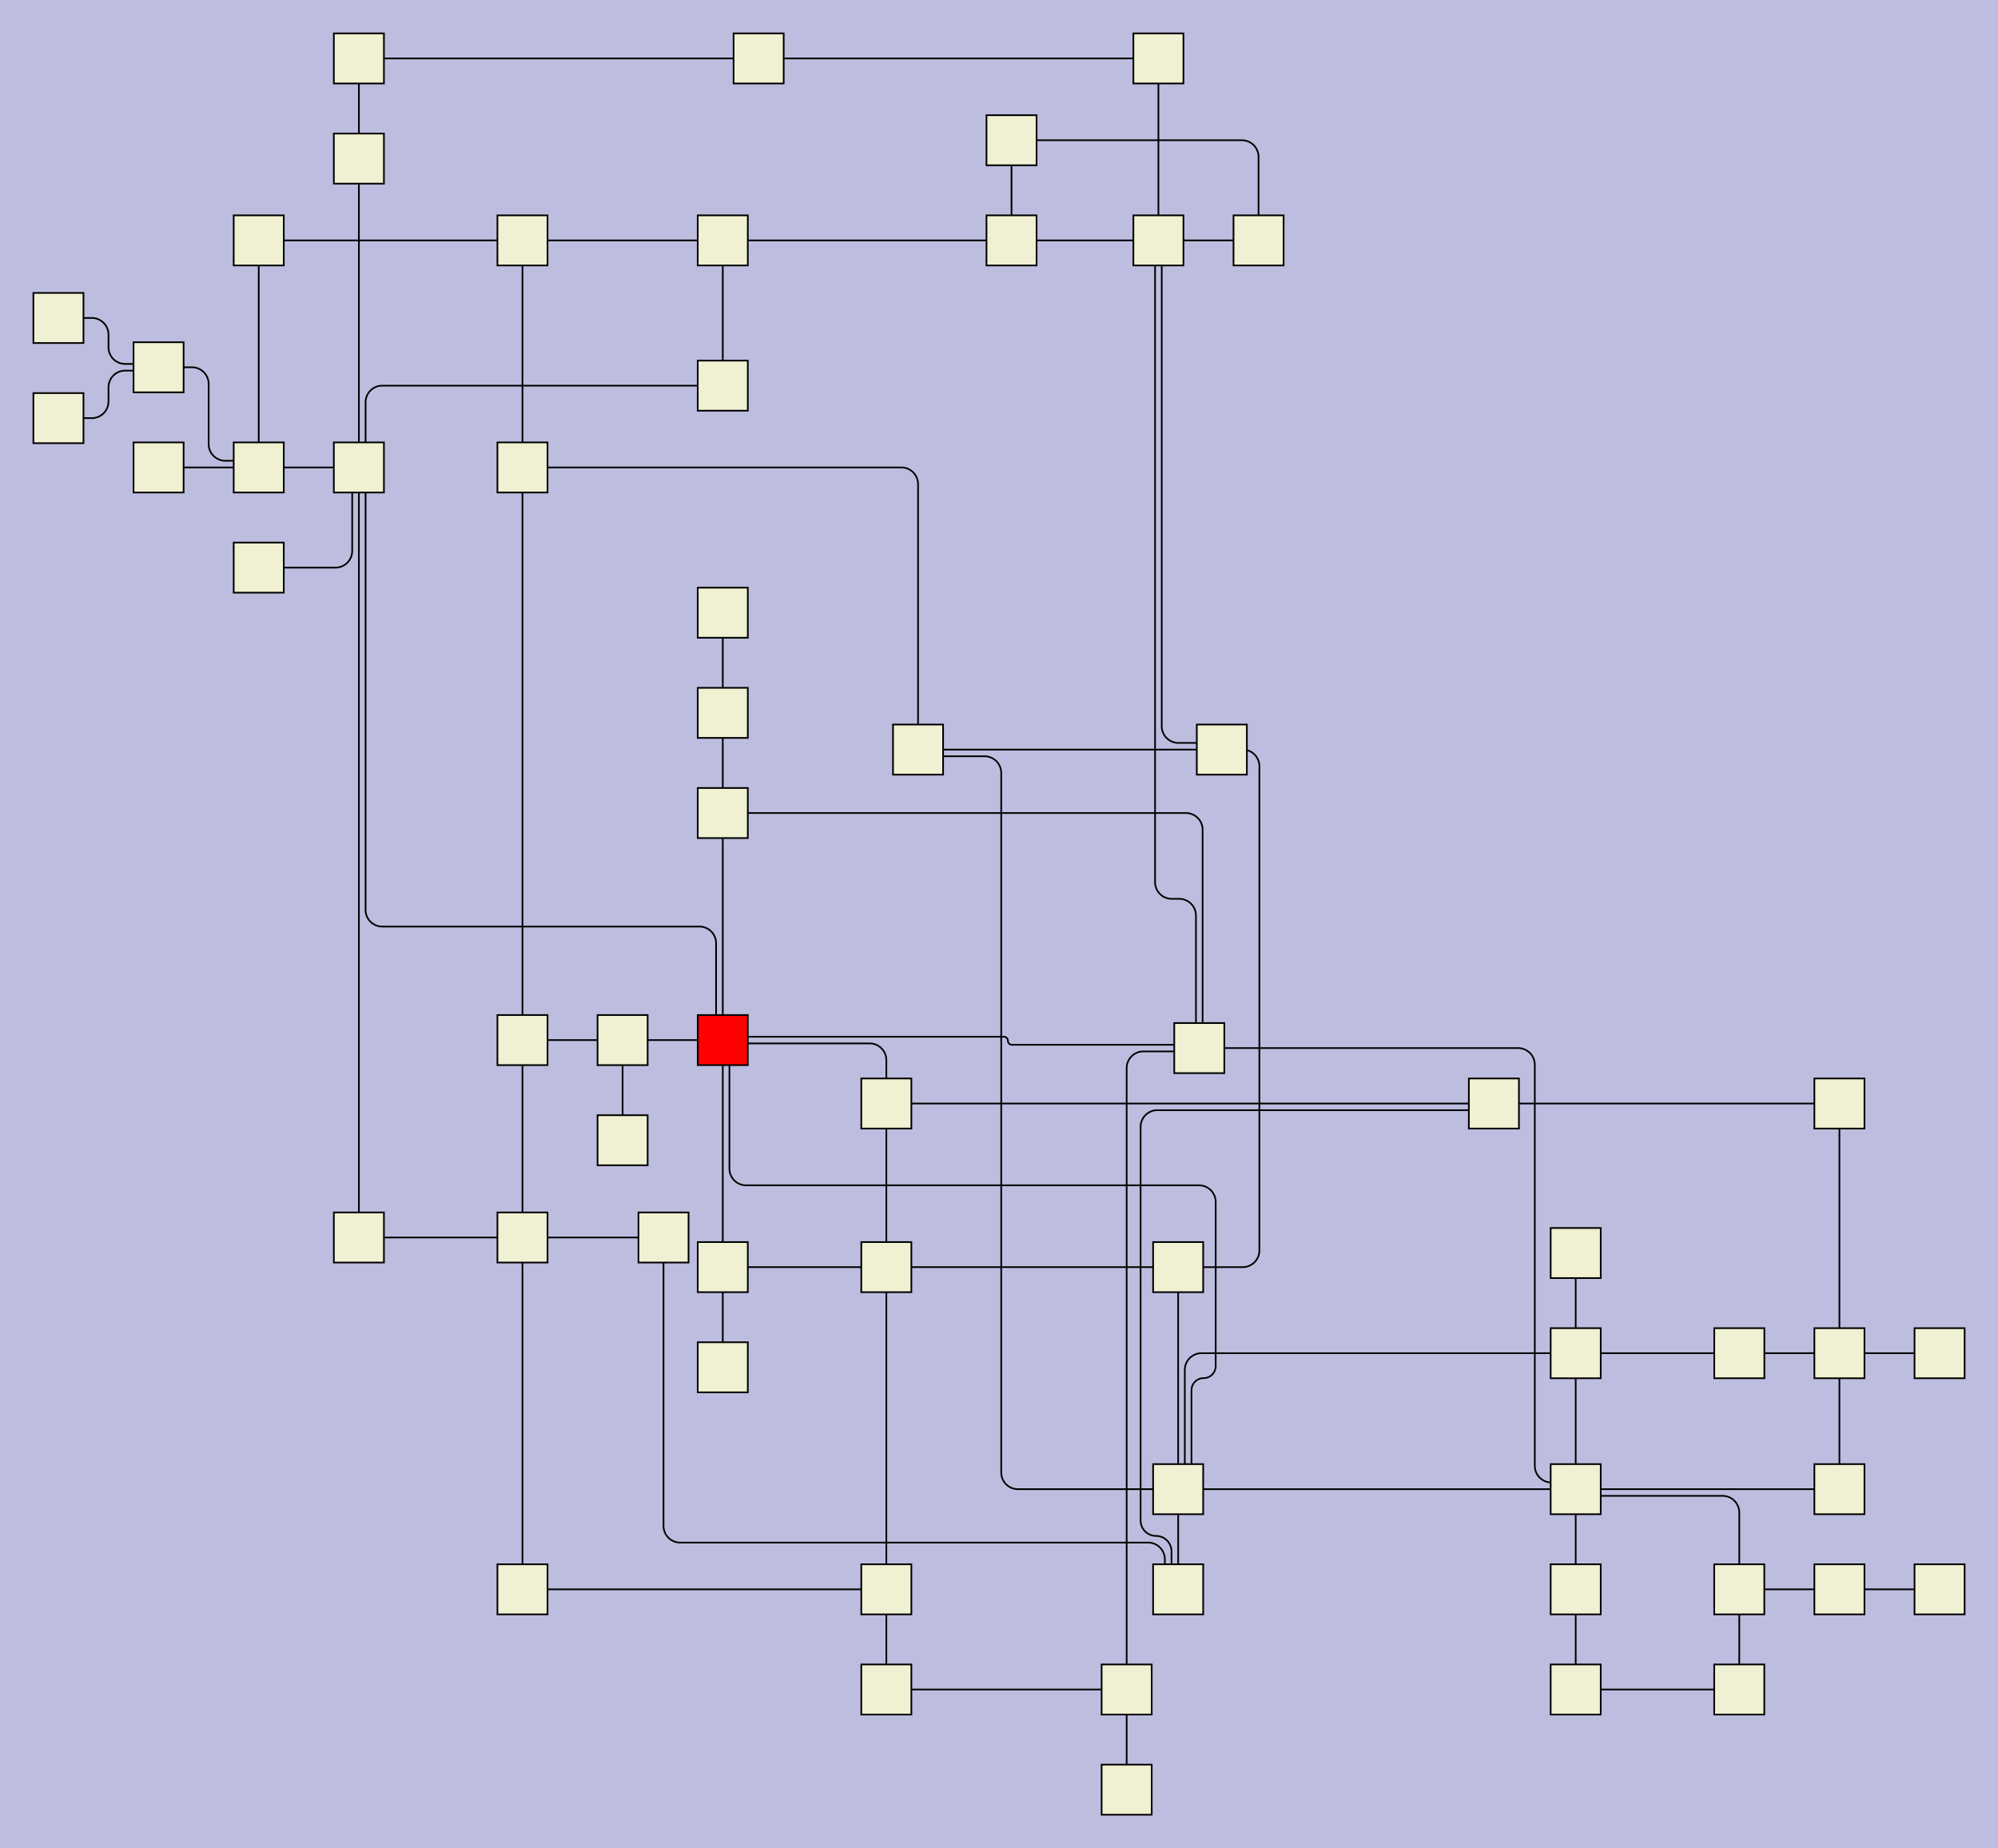 <?xml version="1.0" encoding="UTF-8"?>
<svg id="canvasSVG" xmlns="http://www.w3.org/2000/svg" width="1196.95px" height="1107.0px">
<rect x="0" y="0" width="1196.95" height="1107.0" stroke="none" stroke-width="1" id="" onclick="null" fill="#bdbddf"/>
<g id="outerGroup">
<g transform="translate(20.00,20.00),scale(1.00),translate(-15.00,-0.00)">
    <path d="M 669.95,992 V 619.80 a 10.00,10.00 0 0,1 10.00,-10.00 H 712.46 a 1.00,1.00 0 0,0 1.00,-1.00L 713.46,607.8" stroke="black" stroke-width="1" fill="none"/>
    <path d="M 688.97,124 H 687.97 a 1.00,1.00 0 0,0 -1.00,1.00 V 508.40 a 10.00,10.00 0 0,0 10.00,10.00 H 701.46 a 10.00,10.00 0 0,1 10.00,10.00 V 606.80 a 1.00,1.00 0 0,0 1.00,1.00L 713.46,607.8" stroke="black" stroke-width="1" fill="none"/>
    <path d="M 600.98,124 H 688.97 a 0.00,0.00 0 0,1 0.00,0.00L 688.97,124" stroke="black" stroke-width="1" fill="none"/>
    <path d="M 308.00,721.25 H 392.49 a 0.00,0.00 0 0,1 0.00,0.00L 392.49,721.25" stroke="black" stroke-width="1" fill="none"/>
    <path d="M 392.49,721.25 V 894.00 a 10.00,10.00 0 0,0 10.00,10.00 H 682.82 a 10.00,10.00 0 0,1 10.00,10.00 V 928.01 a 3.99,3.99 0 0,0 3.99,3.99L 700.80,932" stroke="black" stroke-width="1" fill="none"/>
    <path d="M 1096.95,790.56 H 1036.98 a 0.00,0.00 0 0,0 -0.00,0.00L 1036.98,790.56" stroke="black" stroke-width="1" fill="none"/>
    <path d="M 525.98,739 H 427.99 a 0.00,0.00 0 0,0 -0.00,0.00L 427.99,739" stroke="black" stroke-width="1" fill="none"/>
    <path d="M 427.99,603 V 604.00 a 1.00,1.00 0 0,0 1.00,1.00 H 515.98 a 10.00,10.00 0 0,1 10.00,10.00 V 641.00 a 0.00,0.00 0 0,0 0.00,0.00L 525.98,641" stroke="black" stroke-width="1" fill="none"/>
    <path d="M 210.00,75 V 260.00 a 0.00,0.00 0 0,0 0.00,0.00L 210.00,260" stroke="black" stroke-width="1" fill="none"/>
    <path d="M 938.96,872 V 870.00 a 2.00,2.00 0 0,0 -2.00,-2.00 H 924.46 a 10.00,10.00 0 0,1 -10.00,-10.00 V 617.80 a 10.00,10.00 0 0,0 -10.00,-10.00 H 713.46 a 0.00,0.00 0 0,0 -0.00,0.00L 713.46,607.8" stroke="black" stroke-width="1" fill="none"/>
    <path d="M 1036.95,992 H 938.96 a 0.00,0.00 0 0,0 -0.00,0.00L 938.96,992" stroke="black" stroke-width="1" fill="none"/>
    <path d="M 210.00,15 V 75.00 a 0.00,0.00 0 0,0 0.00,0.00L 210.00,75" stroke="black" stroke-width="1" fill="none"/>
    <path d="M 688.97,15 V 124.00 a 0.00,0.00 0 0,0 0.00,0.00L 688.97,124" stroke="black" stroke-width="1" fill="none"/>
    <path d="M 938.96,790.56 V 872.00 a 0.00,0.00 0 0,0 0.00,0.00L 938.96,872" stroke="black" stroke-width="1" fill="none"/>
    <path d="M 427.99,603 V 602.00 a 1.00,1.00 0 0,1 1.00,-1.00 H 596.41 a 2.40,2.40 0 0,1 2.40,2.40 V 603.40 a 2.40,2.40 0 0,0 2.40,2.40 H 712.46 a 1.00,1.00 0 0,1 1.00,1.00L 713.46,607.8" stroke="black" stroke-width="1" fill="none"/>
    <path d="M 308.00,721.25 V 603.00 a 0.00,0.00 0 0,1 0.00,-0.00L 308.00,603" stroke="black" stroke-width="1" fill="none"/>
    <path d="M 938.96,932 V 872.00 a 0.00,0.00 0 0,1 0.00,-0.00L 938.96,872" stroke="black" stroke-width="1" fill="none"/>
    <path d="M 1156.95,932 H 1096.95 a 0.00,0.00 0 0,0 -0.00,0.00L 1096.95,932" stroke="black" stroke-width="1" fill="none"/>
    <path d="M 669.95,1052 V 992.00 a 0.00,0.00 0 0,1 0.00,-0.00L 669.95,992" stroke="black" stroke-width="1" fill="none"/>
    <path d="M 308.00,124 V 260.00 a 0.00,0.00 0 0,0 0.00,0.00L 308.00,260" stroke="black" stroke-width="1" fill="none"/>
    <path d="M 308.00,721.25 V 932.00 a 0.00,0.00 0 0,0 0.00,0.00L 308.00,932" stroke="black" stroke-width="1" fill="none"/>
    <path d="M 600.98,64 H 738.97 a 10.00,10.00 0 0,1 10.00,10.00 V 124.00 a 0.00,0.00 0 0,0 0.00,0.00L 748.97,124" stroke="black" stroke-width="1" fill="none"/>
    <path d="M 150.00,124 V 260.00 a 0.00,0.00 0 0,0 0.00,0.00L 150.00,260" stroke="black" stroke-width="1" fill="none"/>
    <path d="M 688.97,15 H 449.48 a 0.00,0.00 0 0,0 -0.00,0.00L 449.48,15" stroke="black" stroke-width="1" fill="none"/>
    <path d="M 308.00,260 H 534.98 a 10.00,10.00 0 0,1 10.00,10.00 V 429.00 a 0.00,0.00 0 0,0 0.00,0.00L 544.98,429" stroke="black" stroke-width="1" fill="none"/>
    <path d="M 1096.95,790.56 V 872.00 a 0.00,0.00 0 0,0 0.00,0.00L 1096.95,872" stroke="black" stroke-width="1" fill="none"/>
    <path d="M 525.98,932 V 739.00 a 0.00,0.00 0 0,1 0.00,-0.00L 525.98,739" stroke="black" stroke-width="1" fill="none"/>
    <path d="M 669.95,992 H 525.98 a 0.00,0.00 0 0,0 -0.00,0.00L 525.98,992" stroke="black" stroke-width="1" fill="none"/>
    <path d="M 367.98,663 V 603.00 a 0.00,0.00 0 0,1 0.00,-0.00L 367.98,603" stroke="black" stroke-width="1" fill="none"/>
    <path d="M 889.95,641 H 1096.95 a 0.00,0.00 0 0,1 0.00,0.00L 1096.95,641" stroke="black" stroke-width="1" fill="none"/>
    <path d="M 30.00,170.46 H 50.00 a 10.00,10.00 0 0,1 10.00,10.00 V 188.00 a 10.00,10.00 0 0,0 10.00,10.00 H 89.00 a 1.00,1.00 0 0,1 1.00,1.00L 90.00,200" stroke="black" stroke-width="1" fill="none"/>
    <path d="M 427.99,124 H 308.00 a 0.00,0.00 0 0,0 -0.00,0.00L 308.00,124" stroke="black" stroke-width="1" fill="none"/>
    <path d="M 150.00,320 H 196.00 a 10.00,10.00 0 0,0 10.00,-10.00 V 262.00 a 2.00,2.00 0 0,1 2.00,-2.00L 210.00,260" stroke="black" stroke-width="1" fill="none"/>
    <path d="M 748.97,124 H 688.97 a 0.00,0.00 0 0,0 -0.00,0.00L 688.97,124" stroke="black" stroke-width="1" fill="none"/>
    <path d="M 449.48,15 H 210.00 a 0.00,0.00 0 0,0 -0.00,0.00L 210.00,15" stroke="black" stroke-width="1" fill="none"/>
    <path d="M 210.00,260 H 212.00 a 2.00,2.00 0 0,1 2.00,2.00 V 525.00 a 10.00,10.00 0 0,0 10.00,10.00 H 413.99 a 10.00,10.00 0 0,1 10.00,10.00 V 601.00 a 2.00,2.00 0 0,0 2.00,2.00L 427.99,603" stroke="black" stroke-width="1" fill="none"/>
    <path d="M 427.99,799 V 739.00 a 0.00,0.00 0 0,1 0.00,-0.00L 427.99,739" stroke="black" stroke-width="1" fill="none"/>
    <path d="M 1096.95,641 V 790.56 a 0.00,0.00 0 0,0 0.00,0.00L 1096.95,790.56" stroke="black" stroke-width="1" fill="none"/>
    <path d="M 700.80,932 H 700.81 a 0.01,0.01 0 0,0 0.01,-0.01 V 872.01 a 0.01,0.01 0 0,0 -0.01,-0.01L 700.80,872" stroke="black" stroke-width="1" fill="none"/>
    <path d="M 600.98,124 V 64.00 a 0.00,0.00 0 0,1 0.00,-0.00L 600.98,64" stroke="black" stroke-width="1" fill="none"/>
    <path d="M 1096.95,872 H 938.96 a 0.00,0.00 0 0,0 -0.00,0.00L 938.96,872" stroke="black" stroke-width="1" fill="none"/>
    <path d="M 308.00,932 H 525.98 a 0.00,0.00 0 0,1 0.00,0.00L 525.98,932" stroke="black" stroke-width="1" fill="none"/>
    <path d="M 726.97,429 H 739.47 a 10.00,10.00 0 0,1 10.00,10.00 V 729.00 a 10.00,10.00 0 0,1 -10.00,10.00 H 700.80 a 0.00,0.00 0 0,0 -0.00,0.00L 700.80,739" stroke="black" stroke-width="1" fill="none"/>
    <path d="M 889.95,641 V 643.00 a 2.00,2.00 0 0,1 -2.00,2.00 H 688.30 a 10.00,10.00 0 0,0 -10.00,10.00 V 890.74 a 9.26,9.26 0 0,0 9.26,9.26 H 687.56 a 9.26,9.26 0 0,1 9.26,9.26 V 930.01 a 1.99,1.99 0 0,0 1.99,1.99L 700.80,932" stroke="black" stroke-width="1" fill="none"/>
    <path d="M 700.80,739 H 525.98 a 0.00,0.00 0 0,0 -0.00,0.00L 525.98,739" stroke="black" stroke-width="1" fill="none"/>
    <path d="M 525.98,641 V 739.00 a 0.00,0.00 0 0,0 0.00,0.00L 525.98,739" stroke="black" stroke-width="1" fill="none"/>
    <path d="M 938.96,730.56 V 790.56 a 0.00,0.00 0 0,0 0.00,0.00L 938.96,790.56" stroke="black" stroke-width="1" fill="none"/>
    <path d="M 308.00,603 H 367.98 a 0.00,0.00 0 0,1 0.00,0.00L 367.98,603" stroke="black" stroke-width="1" fill="none"/>
    <path d="M 1036.95,992 V 932.00 a 0.00,0.00 0 0,1 0.00,-0.00L 1036.95,932" stroke="black" stroke-width="1" fill="none"/>
    <path d="M 427.99,211 V 124.00 a 0.00,0.00 0 0,1 0.00,-0.00L 427.99,124" stroke="black" stroke-width="1" fill="none"/>
    <path d="M 427.99,124 H 600.98 a 0.00,0.00 0 0,1 0.00,0.00L 600.98,124" stroke="black" stroke-width="1" fill="none"/>
    <path d="M 1096.95,932 H 1036.95 a 0.00,0.00 0 0,0 -0.00,0.00L 1036.95,932" stroke="black" stroke-width="1" fill="none"/>
    <path d="M 544.98,429 H 726.97 a 0.00,0.00 0 0,1 0.00,0.00L 726.97,429" stroke="black" stroke-width="1" fill="none"/>
    <path d="M 30.00,230.46 H 50.00 a 10.00,10.00 0 0,0 10.00,-10.00 V 212.00 a 10.00,10.00 0 0,1 10.00,-10.00 H 89.00 a 1.00,1.00 0 0,0 1.00,-1.00L 90.00,200" stroke="black" stroke-width="1" fill="none"/>
    <path d="M 150.00,260 H 210.00 a 0.00,0.00 0 0,1 0.00,0.00L 210.00,260" stroke="black" stroke-width="1" fill="none"/>
    <path d="M 544.98,429 V 431.00 a 2.00,2.00 0 0,0 2.00,2.00 H 584.81 a 10.00,10.00 0 0,1 10.00,10.00 V 862.00 a 10.00,10.00 0 0,0 10.00,10.00 H 700.80 a 0.00,0.00 0 0,1 0.00,0.00L 700.80,872" stroke="black" stroke-width="1" fill="none"/>
    <path d="M 1036.95,932 V 886.00 a 10.00,10.00 0 0,0 -10.00,-10.00 H 940.96 a 2.00,2.00 0 0,1 -2.00,-2.00L 938.96,872" stroke="black" stroke-width="1" fill="none"/>
    <path d="M 210.00,721.25 V 260.00 a 0.00,0.00 0 0,1 0.00,-0.00L 210.00,260" stroke="black" stroke-width="1" fill="none"/>
    <path d="M 367.98,603 H 427.99 a 0.00,0.00 0 0,1 0.00,0.00L 427.99,603" stroke="black" stroke-width="1" fill="none"/>
    <path d="M 700.80,872 H 704.79 a 4.00,4.00 0 0,0 4.00,-4.00 V 812.75 a 7.25,7.25 0 0,1 7.25,-7.25 H 716.04 a 7.25,7.25 0 0,0 7.25,-7.25 V 700.00 a 10.00,10.00 0 0,0 -10.00,-10.00 H 441.98 a 10.00,10.00 0 0,1 -10.00,-10.00 V 605.00 a 2.00,2.00 0 0,0 -2.00,-2.00L 427.99,603" stroke="black" stroke-width="1" fill="none"/>
    <path d="M 1156.95,790.56 H 1096.95 a 0.00,0.00 0 0,0 -0.00,0.00L 1096.95,790.56" stroke="black" stroke-width="1" fill="none"/>
    <path d="M 427.99,347 V 407.00 a 0.00,0.00 0 0,0 0.00,0.00L 427.99,407" stroke="black" stroke-width="1" fill="none"/>
    <path d="M 427.99,407 V 467.00 a 0.00,0.00 0 0,0 0.00,0.00L 427.99,467" stroke="black" stroke-width="1" fill="none"/>
    <path d="M 308.00,603 V 260.00 a 0.00,0.00 0 0,1 0.00,-0.00L 308.00,260" stroke="black" stroke-width="1" fill="none"/>
    <path d="M 700.80,872 H 700.79 a 0.00,0.00 0 0,1 -0.00,-0.00 V 739.00 a 0.00,0.00 0 0,1 0.00,-0.00L 700.80,739" stroke="black" stroke-width="1" fill="none"/>
    <path d="M 889.95,641 H 525.98 a 0.00,0.00 0 0,0 -0.00,0.00L 525.98,641" stroke="black" stroke-width="1" fill="none"/>
    <path d="M 1036.98,790.56 H 938.96 a 0.00,0.00 0 0,0 -0.00,0.00L 938.96,790.56" stroke="black" stroke-width="1" fill="none"/>
    <path d="M 938.96,992 V 932.00 a 0.00,0.00 0 0,1 0.00,-0.00L 938.96,932" stroke="black" stroke-width="1" fill="none"/>
    <path d="M 210.00,721.25 H 308.00 a 0.00,0.00 0 0,1 0.00,0.00L 308.00,721.25" stroke="black" stroke-width="1" fill="none"/>
    <path d="M 726.97,429 V 427.00 a 2.00,2.00 0 0,0 -2.00,-2.00 H 700.97 a 10.00,10.00 0 0,1 -10.00,-10.00 V 125.00 a 1.00,1.00 0 0,0 -1.00,-1.00L 688.97,124" stroke="black" stroke-width="1" fill="none"/>
    <path d="M 427.99,603 V 467.00 a 0.00,0.00 0 0,1 0.00,-0.00L 427.99,467" stroke="black" stroke-width="1" fill="none"/>
    <path d="M 427.99,211 H 224.00 a 10.00,10.00 0 0,0 -10.00,10.00 V 258.00 a 2.00,2.00 0 0,1 -2.00,2.00L 210.00,260" stroke="black" stroke-width="1" fill="none"/>
    <path d="M 90.00,260 H 150.00 a 0.00,0.00 0 0,1 0.00,0.00L 150.00,260" stroke="black" stroke-width="1" fill="none"/>
    <path d="M 150.00,124 H 308.00 a 0.00,0.00 0 0,1 0.00,0.00L 308.00,124" stroke="black" stroke-width="1" fill="none"/>
    <path d="M 700.80,872 H 702.79 a 2.00,2.00 0 0,0 2.00,-2.00 V 800.56 a 10.00,10.00 0 0,1 10.00,-10.00 H 938.96 a 0.00,0.00 0 0,1 0.00,0.00L 938.96,790.56" stroke="black" stroke-width="1" fill="none"/>
    <path d="M 427.99,739 H 427.99 a 0.00,0.00 0 0,1 -0.00,-0.00 V 603.00 a 0.00,0.00 0 0,1 0.00,-0.00L 427.99,603" stroke="black" stroke-width="1" fill="none"/>
    <path d="M 90.00,200 H 110.00 a 10.00,10.00 0 0,1 10.00,10.00 V 246.00 a 10.00,10.00 0 0,0 10.00,10.00 H 148.00 a 2.00,2.00 0 0,1 2.00,2.00L 150.00,260" stroke="black" stroke-width="1" fill="none"/>
    <path d="M 700.80,872 H 938.96 a 0.00,0.00 0 0,1 0.00,0.00L 938.96,872" stroke="black" stroke-width="1" fill="none"/>
    <path d="M 525.98,992 V 932.00 a 0.00,0.00 0 0,1 0.00,-0.00L 525.98,932" stroke="black" stroke-width="1" fill="none"/>
    <path d="M 427.99,467 H 705.46 a 10.00,10.00 0 0,1 10.00,10.00 V 606.80 a 1.00,1.00 0 0,1 -1.00,1.00L 713.46,607.8" stroke="black" stroke-width="1" fill="none"/>
    <rect x="698.46" y="592.8" width="30.0" height="30.0" stroke="black" stroke-width="1" id="node0" onclick="ow3.nodeClick(this)" fill="#f0f0d2"/>

    <rect x="673.97" y="109.0" width="30.0" height="30.0" stroke="black" stroke-width="1" id="node1" onclick="ow3.nodeClick(this)" fill="#f0f0d2"/>

    <rect x="733.97" y="109.0" width="30.0" height="30.0" stroke="black" stroke-width="1" id="node2" onclick="ow3.nodeClick(this)" fill="#f0f0d2"/>

    <rect x="923.96" y="857.0" width="30.0" height="30.0" stroke="black" stroke-width="1" id="node3" onclick="ow3.nodeClick(this)" fill="#f0f0d2"/>

    <rect x="412.99" y="588.0" width="30.0" height="30.0" stroke="black" stroke-width="1" id="node4" onclick="ow3.nodeClick(this)" fill="#f00"/>

    <rect x="1021.95" y="917.0" width="30.0" height="30.0" stroke="black" stroke-width="1" id="node5" onclick="ow3.nodeClick(this)" fill="#f0f0d2"/>

    <rect x="1081.95" y="917.0" width="30.0" height="30.0" stroke="black" stroke-width="1" id="node6" onclick="ow3.nodeClick(this)" fill="#f0f0d2"/>

    <rect x="923.96" y="775.56" width="30.0" height="30.0" stroke="black" stroke-width="1" id="node7" onclick="ow3.nodeClick(this)" fill="#f0f0d2"/>

    <rect x="412.99" y="452.0" width="30.0" height="30.0" stroke="black" stroke-width="1" id="node8" onclick="ow3.nodeClick(this)" fill="#f0f0d2"/>

    <rect x="1021.98" y="775.56" width="30.0" height="30.0" stroke="black" stroke-width="1" id="node9" onclick="ow3.nodeClick(this)" fill="#f0f0d2"/>

    <rect x="585.98" y="49.0" width="30.0" height="30.0" stroke="black" stroke-width="1" id="node10" onclick="ow3.nodeClick(this)" fill="#f0f0d2"/>

    <rect x="352.98" y="588.0" width="30.0" height="30.0" stroke="black" stroke-width="1" id="node11" onclick="ow3.nodeClick(this)" fill="#f0f0d2"/>

    <rect x="412.99" y="724.0" width="30.0" height="30.0" stroke="black" stroke-width="1" id="node12" onclick="ow3.nodeClick(this)" fill="#f0f0d2"/>

    <rect x="510.98" y="724.0" width="30.0" height="30.0" stroke="black" stroke-width="1" id="node13" onclick="ow3.nodeClick(this)" fill="#f0f0d2"/>

    <rect x="195.0" y="245.0" width="30.0" height="30.0" stroke="black" stroke-width="1" id="node14" onclick="ow3.nodeClick(this)" fill="#f0f0d2"/>

    <rect x="135.0" y="245.0" width="30.0" height="30.0" stroke="black" stroke-width="1" id="node15" onclick="ow3.nodeClick(this)" fill="#f0f0d2"/>

    <rect x="510.98" y="626.0" width="30.0" height="30.0" stroke="black" stroke-width="1" id="node16" onclick="ow3.nodeClick(this)" fill="#f0f0d2"/>

    <rect x="75.0" y="185.0" width="30.0" height="30.0" stroke="black" stroke-width="1" id="node17" onclick="ow3.nodeClick(this)" fill="#f0f0d2"/>

    <rect x="195.0" y="60.0" width="30.0" height="30.0" stroke="black" stroke-width="1" id="node18" onclick="ow3.nodeClick(this)" fill="#f0f0d2"/>

    <rect x="510.98" y="917.0" width="30.0" height="30.0" stroke="black" stroke-width="1" id="node19" onclick="ow3.nodeClick(this)" fill="#f0f0d2"/>

    <rect x="195.0" y="0.0" width="30.0" height="30.0" stroke="black" stroke-width="1" id="node20" onclick="ow3.nodeClick(this)" fill="#f0f0d2"/>

    <rect x="685.8" y="857.0" width="30.0" height="30.0" stroke="black" stroke-width="1" id="node21" onclick="ow3.nodeClick(this)" fill="#f0f0d2"/>

    <rect x="412.99" y="784.0" width="30.0" height="30.0" stroke="black" stroke-width="1" id="node22" onclick="ow3.nodeClick(this)" fill="#f0f0d2"/>

    <rect x="352.98" y="648.0" width="30.0" height="30.0" stroke="black" stroke-width="1" id="node23" onclick="ow3.nodeClick(this)" fill="#f0f0d2"/>

    <rect x="510.98" y="977.0" width="30.0" height="30.0" stroke="black" stroke-width="1" id="node24" onclick="ow3.nodeClick(this)" fill="#f0f0d2"/>

    <rect x="711.97" y="414.0" width="30.0" height="30.0" stroke="black" stroke-width="1" id="node25" onclick="ow3.nodeClick(this)" fill="#f0f0d2"/>

    <rect x="923.96" y="917.0" width="30.0" height="30.0" stroke="black" stroke-width="1" id="node26" onclick="ow3.nodeClick(this)" fill="#f0f0d2"/>

    <rect x="529.98" y="414.0" width="30.0" height="30.0" stroke="black" stroke-width="1" id="node27" onclick="ow3.nodeClick(this)" fill="#f0f0d2"/>

    <rect x="923.96" y="715.56" width="30.0" height="30.0" stroke="black" stroke-width="1" id="node28" onclick="ow3.nodeClick(this)" fill="#f0f0d2"/>

    <rect x="15.0" y="155.46" width="30.0" height="30.0" stroke="black" stroke-width="1" id="node29" onclick="ow3.nodeClick(this)" fill="#f0f0d2"/>

    <rect x="15.0" y="215.46" width="30.0" height="30.0" stroke="black" stroke-width="1" id="node30" onclick="ow3.nodeClick(this)" fill="#f0f0d2"/>

    <rect x="412.99" y="392.0" width="30.0" height="30.0" stroke="black" stroke-width="1" id="node31" onclick="ow3.nodeClick(this)" fill="#f0f0d2"/>

    <rect x="1141.95" y="917.0" width="30.0" height="30.0" stroke="black" stroke-width="1" id="node32" onclick="ow3.nodeClick(this)" fill="#f0f0d2"/>

    <rect x="135.0" y="109.0" width="30.0" height="30.0" stroke="black" stroke-width="1" id="node33" onclick="ow3.nodeClick(this)" fill="#f0f0d2"/>

    <rect x="1081.95" y="857.0" width="30.0" height="30.0" stroke="black" stroke-width="1" id="node34" onclick="ow3.nodeClick(this)" fill="#f0f0d2"/>

    <rect x="923.96" y="977.0" width="30.0" height="30.0" stroke="black" stroke-width="1" id="node35" onclick="ow3.nodeClick(this)" fill="#f0f0d2"/>

    <rect x="685.8" y="917.0" width="30.0" height="30.0" stroke="black" stroke-width="1" id="node36" onclick="ow3.nodeClick(this)" fill="#f0f0d2"/>

    <rect x="434.48" y="0.0" width="30.0" height="30.0" stroke="black" stroke-width="1" id="node37" onclick="ow3.nodeClick(this)" fill="#f0f0d2"/>

    <rect x="195.0" y="706.25" width="30.0" height="30.0" stroke="black" stroke-width="1" id="node38" onclick="ow3.nodeClick(this)" fill="#f0f0d2"/>

    <rect x="377.49" y="706.25" width="30.0" height="30.0" stroke="black" stroke-width="1" id="node39" onclick="ow3.nodeClick(this)" fill="#f0f0d2"/>

    <rect x="293.0" y="245.0" width="30.0" height="30.0" stroke="black" stroke-width="1" id="node40" onclick="ow3.nodeClick(this)" fill="#f0f0d2"/>

    <rect x="654.95" y="977.0" width="30.0" height="30.0" stroke="black" stroke-width="1" id="node41" onclick="ow3.nodeClick(this)" fill="#f0f0d2"/>

    <rect x="1021.95" y="977.0" width="30.0" height="30.0" stroke="black" stroke-width="1" id="node42" onclick="ow3.nodeClick(this)" fill="#f0f0d2"/>

    <rect x="135.0" y="305.0" width="30.0" height="30.0" stroke="black" stroke-width="1" id="node43" onclick="ow3.nodeClick(this)" fill="#f0f0d2"/>

    <rect x="293.0" y="917.0" width="30.0" height="30.0" stroke="black" stroke-width="1" id="node44" onclick="ow3.nodeClick(this)" fill="#f0f0d2"/>

    <rect x="585.98" y="109.0" width="30.0" height="30.0" stroke="black" stroke-width="1" id="node45" onclick="ow3.nodeClick(this)" fill="#f0f0d2"/>

    <rect x="1081.95" y="775.56" width="30.0" height="30.0" stroke="black" stroke-width="1" id="node46" onclick="ow3.nodeClick(this)" fill="#f0f0d2"/>

    <rect x="293.0" y="588.0" width="30.0" height="30.0" stroke="black" stroke-width="1" id="node47" onclick="ow3.nodeClick(this)" fill="#f0f0d2"/>

    <rect x="75.0" y="245.0" width="30.0" height="30.0" stroke="black" stroke-width="1" id="node48" onclick="ow3.nodeClick(this)" fill="#f0f0d2"/>

    <rect x="293.0" y="109.0" width="30.0" height="30.0" stroke="black" stroke-width="1" id="node49" onclick="ow3.nodeClick(this)" fill="#f0f0d2"/>

    <rect x="1081.95" y="626.0" width="30.0" height="30.0" stroke="black" stroke-width="1" id="node50" onclick="ow3.nodeClick(this)" fill="#f0f0d2"/>

    <rect x="412.99" y="332.0" width="30.0" height="30.0" stroke="black" stroke-width="1" id="node51" onclick="ow3.nodeClick(this)" fill="#f0f0d2"/>

    <rect x="874.95" y="626.0" width="30.0" height="30.0" stroke="black" stroke-width="1" id="node52" onclick="ow3.nodeClick(this)" fill="#f0f0d2"/>

    <rect x="673.97" y="0.0" width="30.0" height="30.0" stroke="black" stroke-width="1" id="node53" onclick="ow3.nodeClick(this)" fill="#f0f0d2"/>

    <rect x="412.99" y="109.0" width="30.0" height="30.0" stroke="black" stroke-width="1" id="node54" onclick="ow3.nodeClick(this)" fill="#f0f0d2"/>

    <rect x="685.8" y="724.0" width="30.0" height="30.0" stroke="black" stroke-width="1" id="node55" onclick="ow3.nodeClick(this)" fill="#f0f0d2"/>

    <rect x="293.0" y="706.25" width="30.0" height="30.0" stroke="black" stroke-width="1" id="node56" onclick="ow3.nodeClick(this)" fill="#f0f0d2"/>

    <rect x="654.95" y="1037.0" width="30.0" height="30.0" stroke="black" stroke-width="1" id="node57" onclick="ow3.nodeClick(this)" fill="#f0f0d2"/>

    <rect x="1141.95" y="775.56" width="30.0" height="30.0" stroke="black" stroke-width="1" id="node58" onclick="ow3.nodeClick(this)" fill="#f0f0d2"/>

    <rect x="412.99" y="196.0" width="30.0" height="30.0" stroke="black" stroke-width="1" id="node59" onclick="ow3.nodeClick(this)" fill="#f0f0d2"/>

</g>
</g>
</svg>
